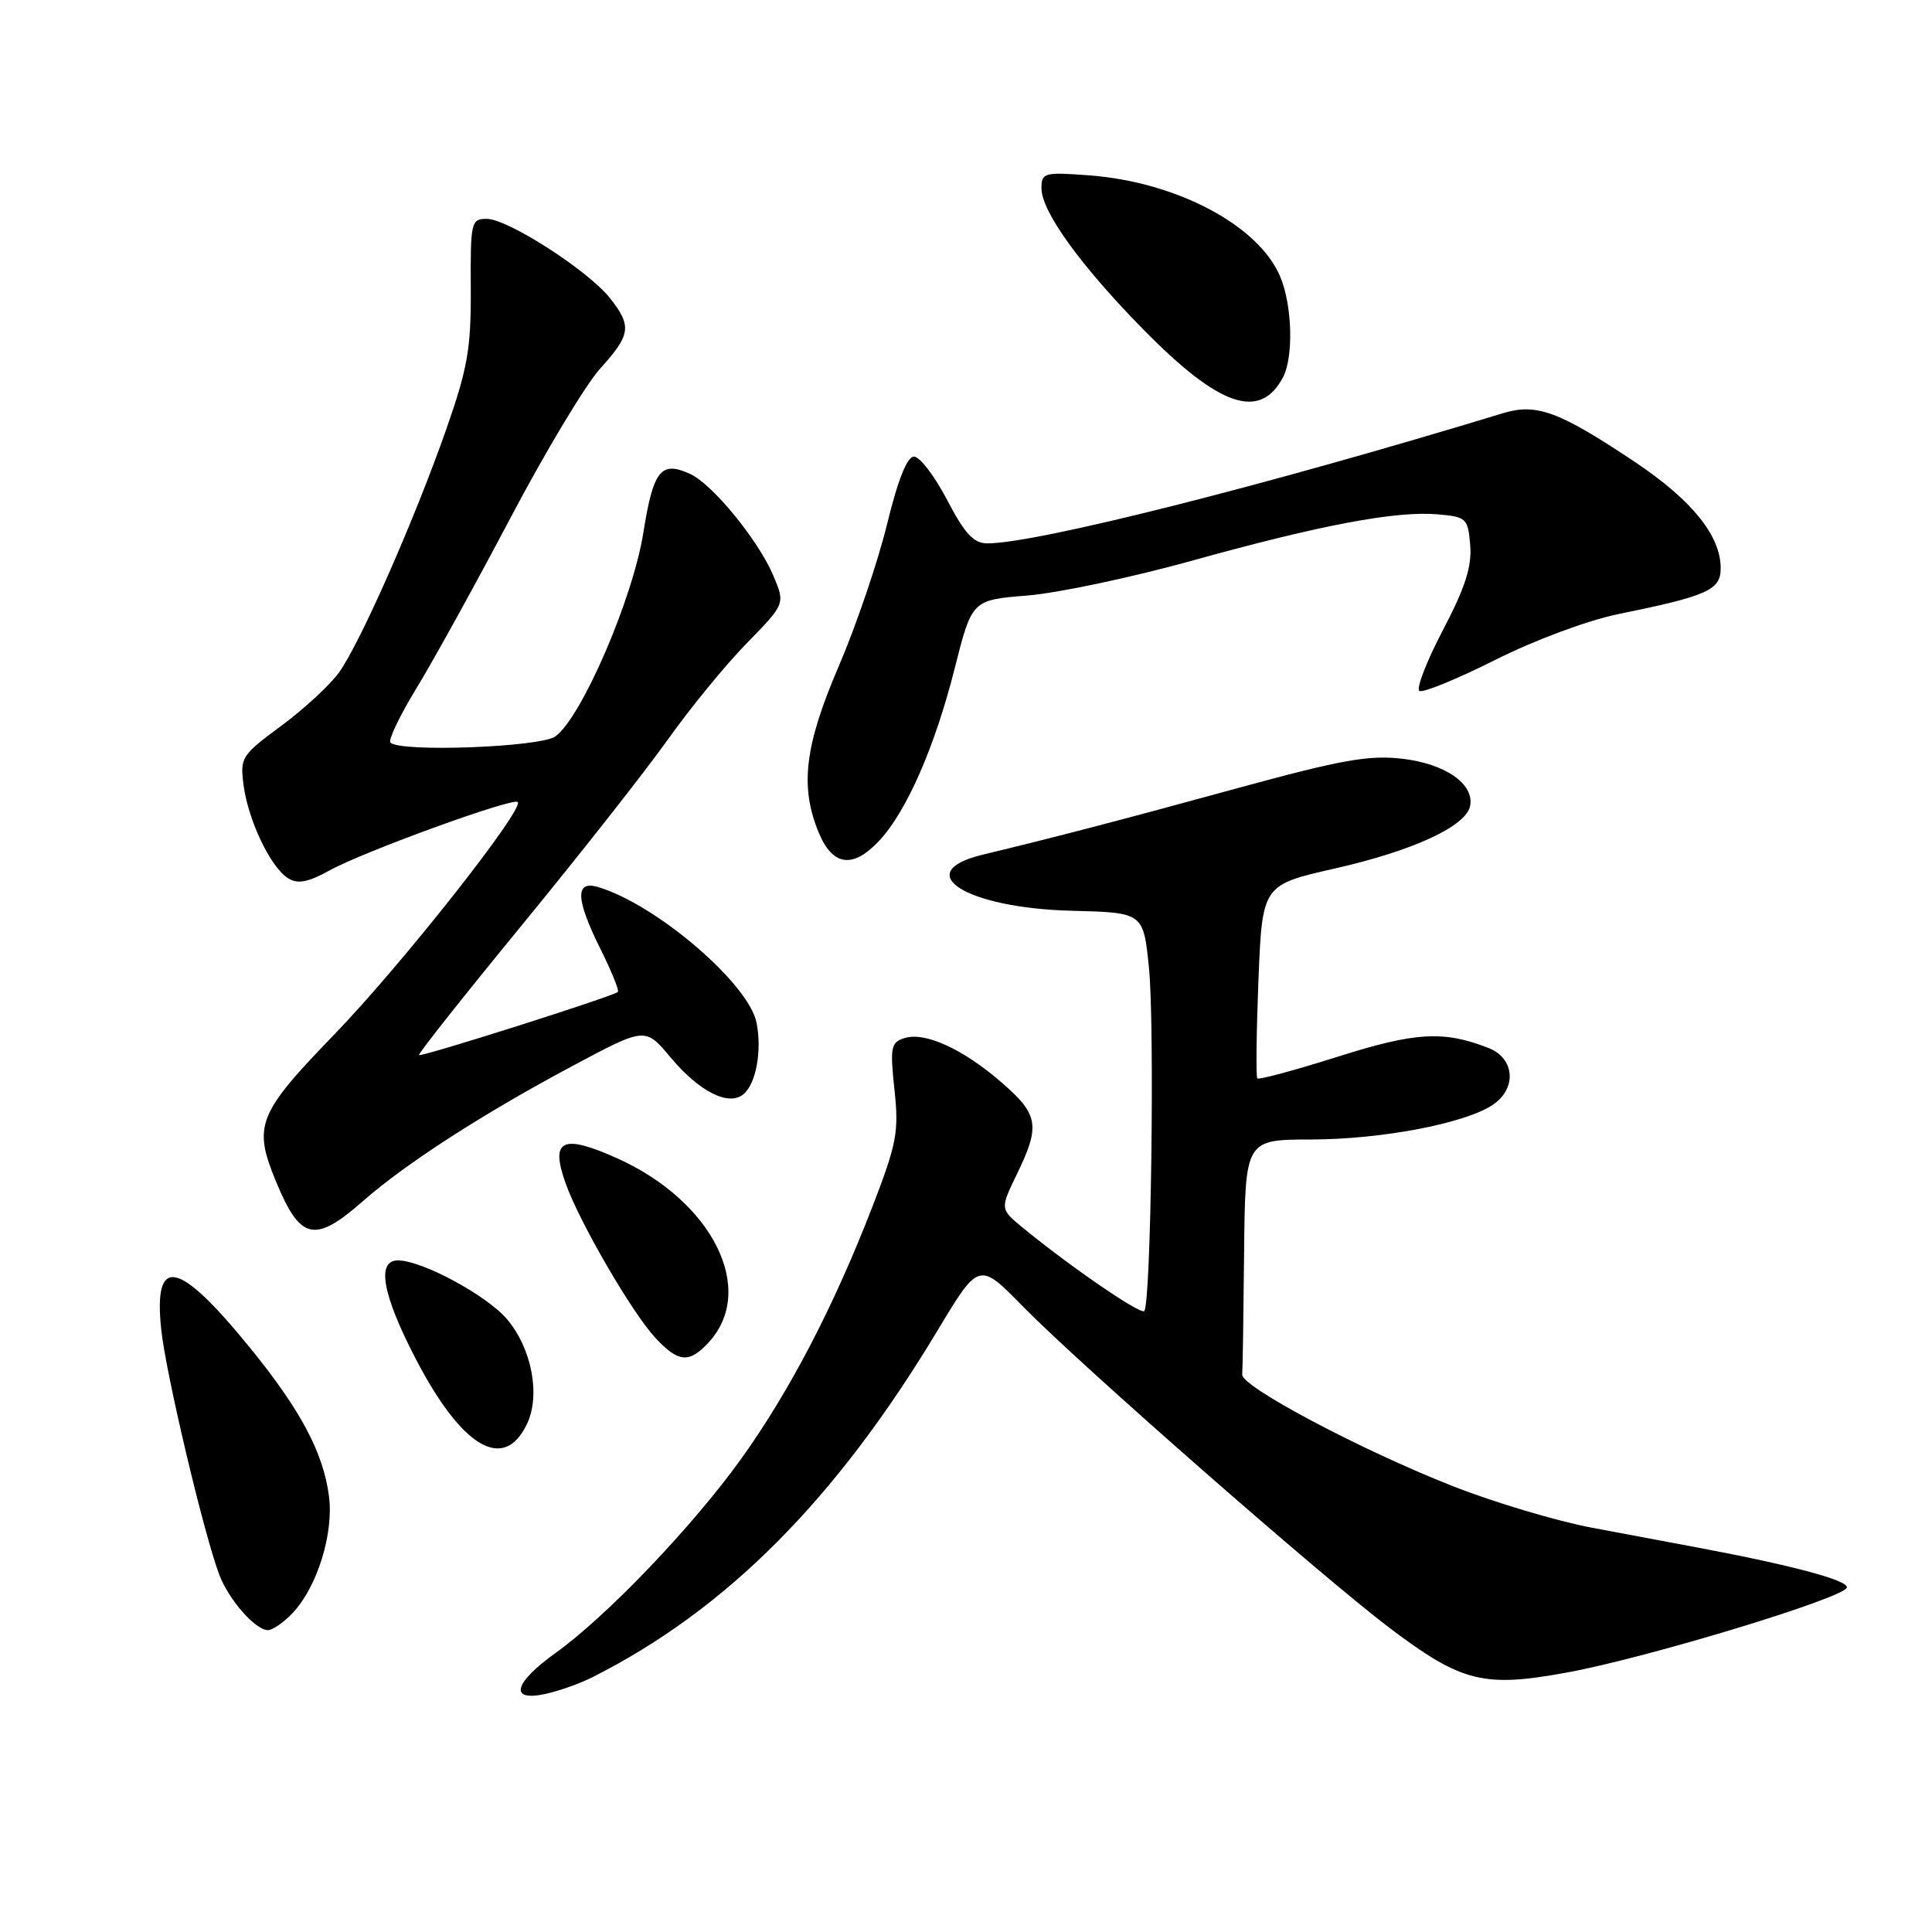 <?xml version="1.0" encoding="UTF-8" standalone="no"?>
<!DOCTYPE svg PUBLIC "-//W3C//DTD SVG 1.1//EN" "http://www.w3.org/Graphics/SVG/1.1/DTD/svg11.dtd" >
<svg xmlns="http://www.w3.org/2000/svg" xmlns:xlink="http://www.w3.org/1999/xlink" version="1.1" viewBox="0 0 256 256">
 <g >
 <path fill="currentColor"
d=" M 78.50 222.24 C 96.26 213.28 110.75 198.72 124.21 176.33 C 129.72 167.16 129.72 167.16 135.61 173.18 C 143.15 180.87 175.12 208.90 184.14 215.72 C 193.68 222.92 196.58 223.65 207.67 221.61 C 218.25 219.67 244.24 211.78 244.71 210.37 C 245.02 209.43 237.51 207.42 225.00 205.07 C 221.97 204.50 215.68 203.32 211.00 202.44 C 206.32 201.57 198.00 199.08 192.50 196.92 C 180.43 192.18 164.46 183.72 164.60 182.14 C 164.66 181.51 164.77 174.25 164.85 166.00 C 165.00 151.00 165.00 151.00 173.75 150.99 C 183.02 150.97 194.00 148.89 197.75 146.43 C 201.01 144.29 200.75 140.24 197.25 138.87 C 191.27 136.53 187.56 136.75 177.19 140.04 C 171.56 141.82 166.79 143.11 166.60 142.89 C 166.41 142.68 166.48 136.82 166.75 129.88 C 167.26 117.26 167.26 117.26 176.92 115.07 C 187.28 112.72 194.29 109.47 194.80 106.78 C 195.36 103.88 191.53 101.21 185.83 100.54 C 181.38 100.02 177.76 100.67 164.00 104.43 C 148.26 108.74 139.62 110.99 130.25 113.24 C 120.49 115.58 127.99 120.33 142.00 120.68 C 151.50 120.92 151.50 120.92 152.24 128.21 C 153.02 135.89 152.51 172.82 151.62 173.72 C 151.11 174.22 141.76 167.80 135.50 162.66 C 132.51 160.19 132.51 160.19 134.75 155.57 C 137.86 149.17 137.62 147.69 132.75 143.46 C 127.63 139.01 122.57 136.69 119.86 137.55 C 118.04 138.12 117.92 138.75 118.52 144.38 C 119.12 149.97 118.84 151.50 115.61 159.86 C 110.49 173.10 104.66 184.31 98.19 193.33 C 91.76 202.28 80.44 214.12 73.64 219.01 C 68.05 223.02 67.42 225.50 72.25 224.46 C 74.04 224.07 76.85 223.08 78.50 222.24 Z  M 38.79 213.72 C 42.04 210.26 44.24 203.18 43.59 198.25 C 42.84 192.49 39.83 186.82 33.17 178.64 C 23.64 166.92 20.32 166.21 21.36 176.13 C 21.96 181.95 27.01 203.26 29.06 208.67 C 30.31 211.98 33.85 216.00 35.50 216.00 C 36.13 216.00 37.61 214.97 38.79 213.72 Z  M 69.82 188.70 C 71.64 184.89 70.48 178.72 67.20 174.82 C 64.55 171.67 55.96 167.03 52.75 167.01 C 49.84 166.99 50.66 171.54 55.12 180.12 C 61.23 191.85 66.77 195.09 69.82 188.70 Z  M 93.86 177.92 C 100.32 170.98 94.49 159.19 81.78 153.48 C 74.51 150.22 72.89 150.99 74.93 156.75 C 76.76 161.92 83.73 173.92 86.82 177.25 C 89.88 180.54 91.29 180.68 93.86 177.92 Z  M 48.11 159.14 C 53.76 154.17 64.03 147.55 76.00 141.17 C 85.50 136.10 85.50 136.10 88.86 140.12 C 92.67 144.66 96.55 146.62 98.51 144.99 C 100.18 143.61 100.98 139.24 100.25 135.53 C 99.23 130.35 86.97 119.84 79.25 117.54 C 76.16 116.62 76.27 119.15 79.62 125.86 C 81.05 128.74 82.07 131.25 81.87 131.44 C 81.21 132.03 55.78 140.11 55.52 139.80 C 55.38 139.64 61.55 131.85 69.22 122.50 C 76.89 113.15 85.56 102.12 88.49 98.00 C 91.41 93.88 96.11 88.14 98.92 85.26 C 104.04 80.02 104.04 80.02 102.50 76.34 C 100.53 71.64 94.42 64.15 91.43 62.79 C 87.57 61.03 86.56 62.31 85.24 70.62 C 83.85 79.36 77.00 95.19 73.57 97.59 C 71.54 99.01 53.03 99.70 51.74 98.40 C 51.41 98.08 52.95 94.86 55.15 91.25 C 57.36 87.64 62.96 77.50 67.60 68.70 C 72.23 59.91 77.59 50.98 79.51 48.86 C 83.59 44.34 83.75 43.22 80.82 39.50 C 77.96 35.87 67.29 29.00 64.51 29.00 C 62.42 29.00 62.33 29.40 62.38 38.25 C 62.42 46.24 61.97 48.79 59.09 57.00 C 54.90 68.93 47.75 85.14 44.94 89.08 C 43.77 90.73 40.32 93.91 37.29 96.16 C 31.97 100.09 31.79 100.37 32.28 104.08 C 32.91 108.78 35.90 115.00 38.20 116.39 C 39.47 117.17 40.85 116.90 43.70 115.32 C 48.18 112.84 67.98 105.65 68.60 106.27 C 69.52 107.18 53.12 127.96 44.28 137.09 C 34.10 147.62 33.50 149.14 36.60 156.63 C 39.81 164.36 41.70 164.77 48.11 159.14 Z  M 116.54 111.36 C 120.15 107.47 123.89 98.91 126.49 88.61 C 128.79 79.50 128.79 79.50 136.14 78.91 C 140.19 78.58 150.03 76.50 158.00 74.28 C 175.02 69.55 184.96 67.68 190.50 68.15 C 194.33 68.49 194.51 68.66 194.81 72.25 C 195.04 75.07 194.15 77.86 191.18 83.52 C 189.02 87.65 187.62 91.26 188.08 91.55 C 188.54 91.83 193.05 89.99 198.11 87.45 C 203.31 84.83 210.38 82.20 214.40 81.38 C 226.30 78.95 228.00 78.19 228.00 75.29 C 228.00 70.99 224.21 66.29 216.69 61.25 C 206.57 54.49 203.61 53.39 199.12 54.76 C 167.62 64.36 137.31 72.01 130.82 72.00 C 129.01 71.99 127.84 70.73 125.50 66.25 C 123.85 63.09 121.88 60.50 121.11 60.50 C 120.20 60.50 118.98 63.55 117.53 69.50 C 116.32 74.45 113.46 82.86 111.17 88.20 C 106.60 98.83 105.95 104.25 108.51 110.38 C 110.36 114.79 113.05 115.12 116.54 111.36 Z  M 169.98 50.04 C 171.42 47.35 171.25 40.53 169.64 36.67 C 166.79 29.86 155.90 24.09 144.25 23.23 C 138.35 22.79 138.00 22.89 138.00 24.95 C 138.00 28.03 143.20 35.22 151.55 43.71 C 161.56 53.89 166.93 55.73 169.98 50.04 Z "/>
</g>
</svg>
